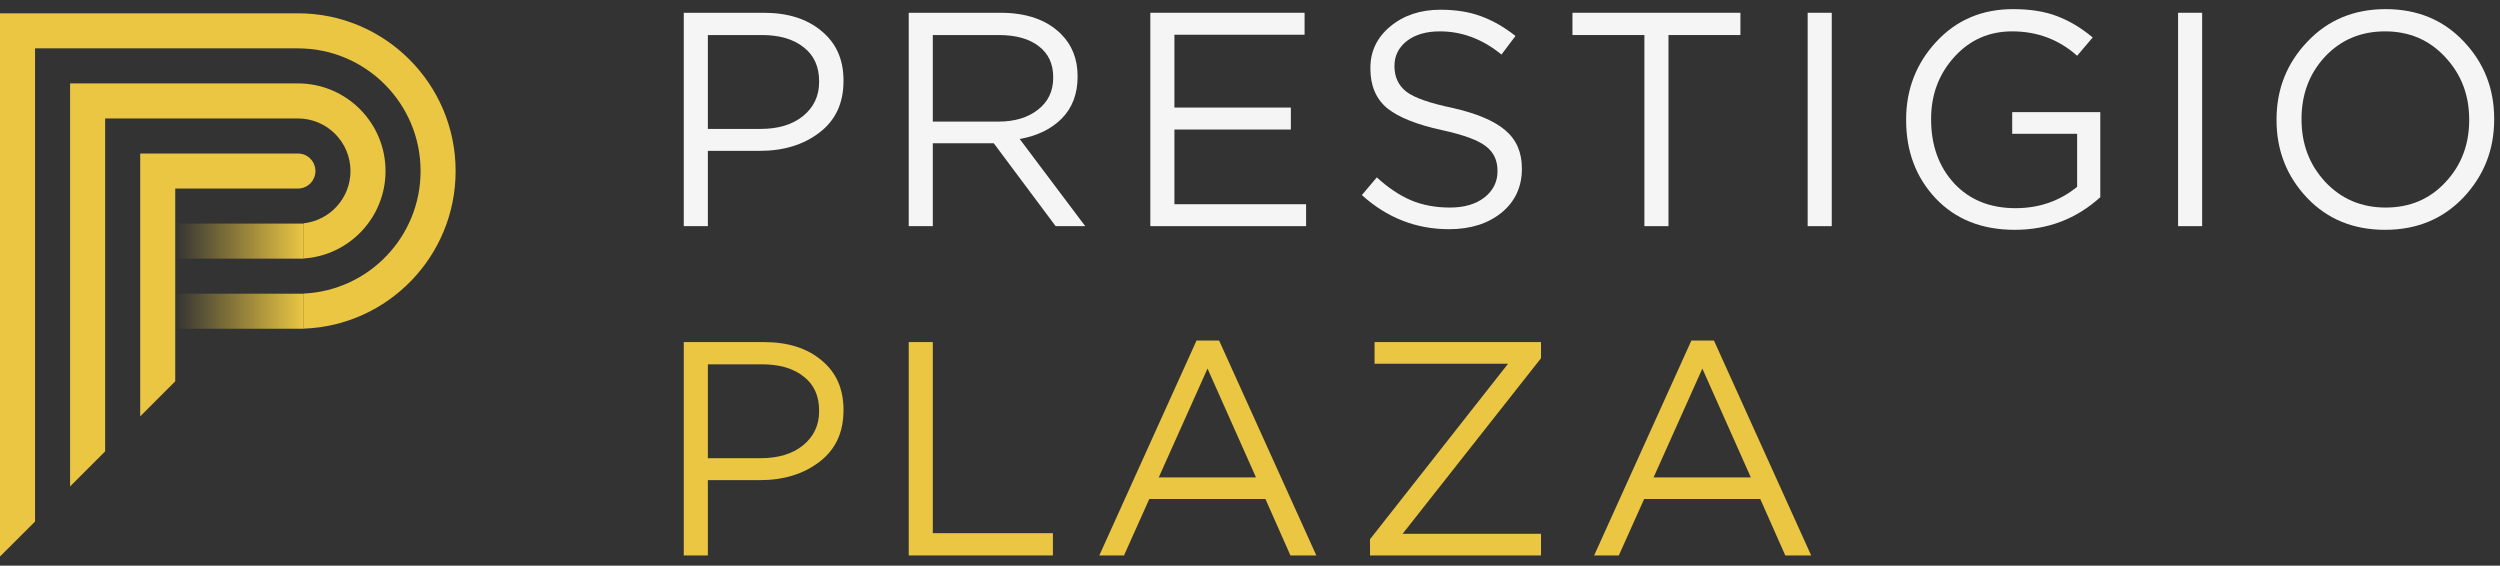 <svg width="137" height="31" viewBox="0 0 137 31" fill="none" xmlns="http://www.w3.org/2000/svg">
<rect x="0" y="0" width="137" height="31" fill="#333333" stroke="none"/>
<path d="M37.471 12.393V0.7H41.847C43.173 0.7 44.23 1.035 45.021 1.703C45.823 2.36 46.224 3.262 46.224 4.409V4.442C46.224 5.656 45.784 6.597 44.904 7.265C44.036 7.933 42.944 8.267 41.63 8.267H38.791V12.393H37.471ZM38.791 7.065H41.68C42.649 7.065 43.423 6.831 44.002 6.363C44.592 5.884 44.888 5.261 44.888 4.492V4.459C44.888 3.646 44.604 3.022 44.036 2.588C43.479 2.143 42.716 1.92 41.747 1.92H38.791V7.065Z" fill="#F5F5F5"/>
<path d="M49.798 12.393V0.7H54.826C56.263 0.7 57.37 1.09 58.15 1.87C58.751 2.471 59.052 3.239 59.052 4.175V4.208C59.052 5.144 58.763 5.907 58.183 6.497C57.604 7.076 56.836 7.449 55.878 7.616L59.47 12.393H57.849L54.458 7.85H51.118V12.393H49.798ZM51.118 6.664H54.709C55.6 6.664 56.324 6.447 56.88 6.012C57.437 5.578 57.716 4.993 57.716 4.258V4.225C57.716 3.501 57.454 2.939 56.931 2.538C56.407 2.126 55.672 1.92 54.726 1.92H51.118V6.664Z" fill="#F5F5F5"/>
<path d="M63.038 12.393V0.7H71.491V1.903H64.358V5.895H70.739V7.098H64.358V11.191H71.574V12.393H63.038Z" fill="#F5F5F5"/>
<path d="M79.407 12.56C77.603 12.56 76.011 11.937 74.63 10.69L75.448 9.721C76.072 10.289 76.696 10.706 77.319 10.973C77.954 11.241 78.667 11.374 79.457 11.374C80.237 11.374 80.866 11.191 81.345 10.823C81.824 10.444 82.063 9.966 82.063 9.387V9.353C82.063 8.785 81.852 8.34 81.428 8.017C81.005 7.683 80.203 7.388 79.023 7.131C77.642 6.831 76.64 6.43 76.016 5.929C75.404 5.417 75.097 4.693 75.097 3.757V3.724C75.097 2.811 75.46 2.053 76.183 1.452C76.918 0.84 77.837 0.533 78.939 0.533C79.775 0.533 80.51 0.65 81.144 0.884C81.79 1.118 82.425 1.48 83.049 1.97L82.28 2.989C81.245 2.143 80.12 1.719 78.906 1.719C78.149 1.719 77.542 1.898 77.085 2.254C76.64 2.61 76.417 3.061 76.417 3.607V3.64C76.417 4.219 76.634 4.682 77.069 5.027C77.514 5.361 78.355 5.656 79.591 5.912C80.916 6.213 81.879 6.619 82.481 7.131C83.093 7.644 83.399 8.34 83.399 9.22V9.253C83.399 10.244 83.026 11.046 82.28 11.658C81.534 12.26 80.576 12.56 79.407 12.56Z" fill="#F5F5F5"/>
<path d="M90.113 12.393V1.92H86.171V0.7H95.375V1.92H91.433V12.393H90.113Z" fill="#F5F5F5"/>
<path d="M99.06 12.393V0.7H100.38V12.393H99.06Z" fill="#F5F5F5"/>
<path d="M110.402 12.594C108.609 12.594 107.167 12.02 106.076 10.873C104.996 9.726 104.456 8.295 104.456 6.58V6.547C104.456 4.899 105.007 3.479 106.109 2.287C107.212 1.096 108.615 0.5 110.319 0.5C111.254 0.5 112.056 0.628 112.724 0.884C113.403 1.14 114.055 1.53 114.679 2.053L113.827 3.056C112.824 2.165 111.638 1.719 110.269 1.719C108.999 1.719 107.941 2.187 107.095 3.123C106.249 4.058 105.825 5.188 105.825 6.513V6.547C105.825 7.961 106.243 9.125 107.078 10.038C107.925 10.951 109.049 11.408 110.452 11.408C111.744 11.408 112.869 11.018 113.827 10.238V7.332H110.269V6.146H115.096V10.806C113.782 11.998 112.217 12.594 110.402 12.594Z" fill="#F5F5F5"/>
<path d="M119.359 12.393V0.7H120.678V12.393H119.359Z" fill="#F5F5F5"/>
<path d="M134.994 10.823C133.869 12.004 132.438 12.594 130.701 12.594C128.964 12.594 127.538 12.009 126.425 10.84C125.311 9.659 124.754 8.24 124.754 6.58V6.547C124.754 4.888 125.317 3.468 126.441 2.287C127.566 1.096 128.997 0.5 130.734 0.5C132.472 0.5 133.897 1.09 135.011 2.271C136.124 3.44 136.681 4.854 136.681 6.513V6.547C136.681 8.206 136.119 9.632 134.994 10.823ZM127.427 9.971C128.307 10.907 129.409 11.374 130.734 11.374C132.06 11.374 133.151 10.912 134.008 9.988C134.877 9.064 135.311 7.928 135.311 6.58V6.547C135.311 5.199 134.871 4.058 133.992 3.123C133.123 2.187 132.026 1.719 130.701 1.719C129.376 1.719 128.279 2.182 127.41 3.106C126.553 4.03 126.124 5.166 126.124 6.513V6.547C126.124 7.894 126.558 9.036 127.427 9.971Z" fill="#F5F5F5"/>
<path d="M37.471 30.438V18.745H41.847C43.173 18.745 44.23 19.079 45.021 19.747C45.823 20.404 46.224 21.306 46.224 22.453V22.486C46.224 23.7 45.784 24.641 44.904 25.309C44.036 25.977 42.944 26.312 41.63 26.312H38.791V30.438H37.471ZM38.791 25.109H41.68C42.649 25.109 43.423 24.875 44.002 24.407C44.592 23.928 44.888 23.305 44.888 22.537V22.503C44.888 21.69 44.604 21.067 44.036 20.632C43.479 20.187 42.716 19.964 41.747 19.964H38.791V25.109Z" fill="#EAC642"/>
<path d="M49.798 30.438V18.745H51.118V29.218H57.699V30.438H49.798Z" fill="#EAC642"/>
<path d="M60.242 30.438L65.57 18.661H66.807L72.135 30.438H70.715L69.346 27.347H62.981L61.595 30.438H60.242ZM63.499 26.161H68.828L66.172 20.198L63.499 26.161Z" fill="#EAC642"/>
<path d="M75.076 30.438V29.552L82.643 19.931H75.326V18.745H84.447V19.63L76.863 29.252H84.447V30.438H75.076Z" fill="#EAC642"/>
<path d="M87.359 30.438L92.688 18.661H93.924L99.252 30.438H97.833L96.463 27.347H90.099L88.712 30.438H87.359ZM90.617 26.161H95.945L93.289 20.198L90.617 26.161Z" fill="#EAC642"/>
<path d="M9.603 12.253H16.646V14.174H9.603V12.253Z" fill="url(#paint0_linear_18246_6935)"/>
<path d="M9.603 16.095H16.646V18.015H9.603V16.095Z" fill="url(#paint1_linear_18246_6935)"/>
<path fill-rule="evenodd" clip-rule="evenodd" d="M1.921 2.65H16.326C20.038 2.65 23.048 5.66 23.048 9.372C23.048 12.978 20.21 15.92 16.646 16.087V18.01C21.271 17.841 24.968 14.039 24.968 9.372C24.968 4.599 21.099 0.729 16.326 0.729H1.921H0V18.015V30.5H0.002L0 30.498L1.921 28.578V18.015V16.095V2.65ZM5.762 24.736L3.841 26.657V18.015V16.095V14.174V8.412V4.571H16.326C18.977 4.571 21.127 6.721 21.127 9.372C21.127 11.917 19.148 13.999 16.646 14.164V12.236C18.086 12.076 19.206 10.855 19.206 9.372C19.206 7.781 17.917 6.491 16.326 6.491H5.762V7.452V8.412V12.253V14.174V16.095V18.015V24.736ZM9.603 20.895L7.683 22.816V21.216V18.015V16.095V14.174V12.253V10.333V8.412H9.603H16.326C16.856 8.412 17.286 8.842 17.286 9.372C17.286 9.903 16.856 10.333 16.326 10.333H10.884H9.603V11.933V12.253V14.174V16.095V18.015V19.616V20.895Z" fill="#EAC642"/>
<defs>
<linearGradient id="paint0_linear_18246_6935" x1="16.646" y1="12.253" x2="9.603" y2="12.253" gradientUnits="userSpaceOnUse">
<stop stop-color="#EAC642"/>
<stop offset="1" stop-color="#EAC642" stop-opacity="0"/>
</linearGradient>
<linearGradient id="paint1_linear_18246_6935" x1="16.646" y1="16.095" x2="9.603" y2="16.095" gradientUnits="userSpaceOnUse">
<stop stop-color="#EAC642"/>
<stop offset="1" stop-color="#EAC642" stop-opacity="0"/>
</linearGradient>
</defs>
</svg>
